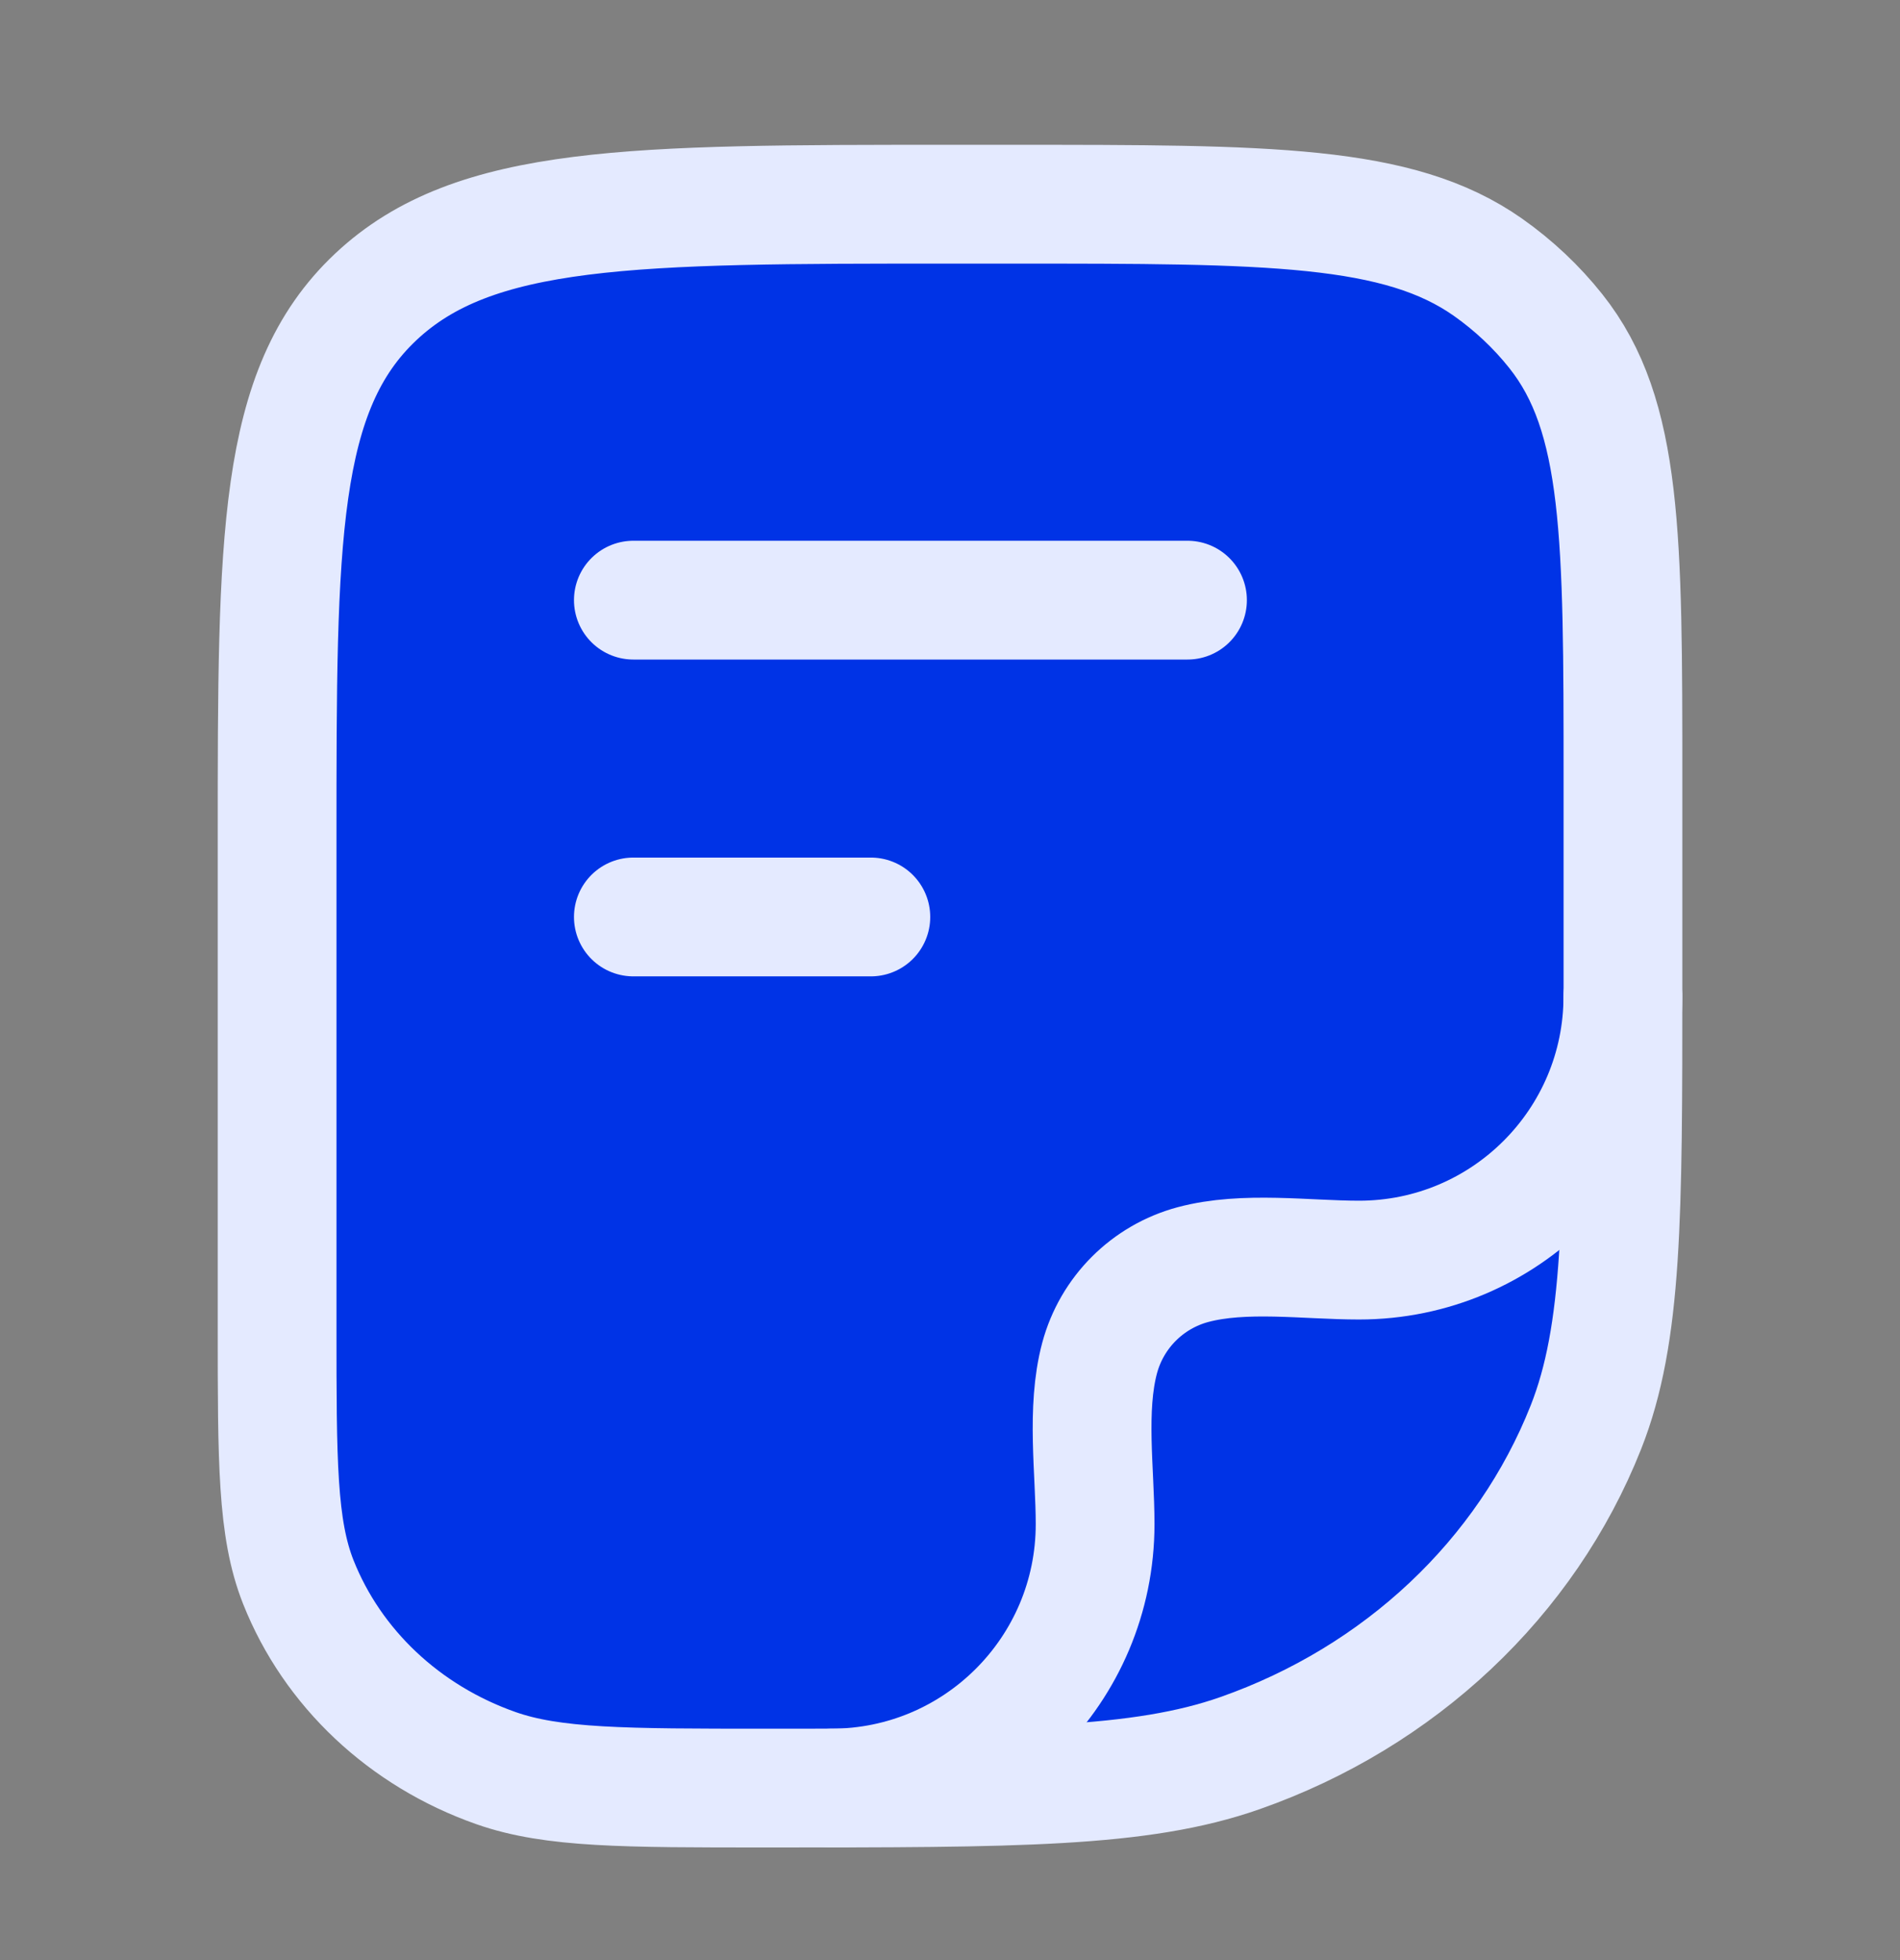<svg width="32" height="33" viewBox="0 0 32 33" fill="none" xmlns="http://www.w3.org/2000/svg">
<rect x="0" y="0" width="32" height="33" fill="#808080" stroke="none"/>
<path d="M4.667 14.104C4.667 9.076 4.667 6.562 6.327 5C7.986 3.438 10.658 3.438 16 3.438H17.031C21.379 3.438 23.553 3.438 25.063 4.501C25.495 4.806 25.88 5.168 26.203 5.575C27.334 6.996 27.334 9.042 27.334 13.134V16.528C27.334 20.479 27.334 22.455 26.709 24.032C25.703 26.569 23.578 28.57 20.883 29.516C19.206 30.104 17.107 30.104 12.909 30.104C10.511 30.104 9.311 30.104 8.353 29.768C6.813 29.227 5.599 28.084 5.024 26.635C4.667 25.733 4.667 24.604 4.667 22.347V14.104Z" fill="#0033E6" stroke="#E4EAFF" stroke-width="2" stroke-linejoin="round"/>
<path d="M27.333 16.771C27.333 19.226 25.343 21.215 22.889 21.215C22.001 21.215 20.955 21.06 20.091 21.291C19.325 21.497 18.726 22.096 18.52 22.863C18.289 23.726 18.444 24.772 18.444 25.66C18.444 28.114 16.454 30.104 14 30.104" stroke="#E4EAFF" stroke-width="2" stroke-linecap="round" stroke-linejoin="round"/>
<path d="M10.667 10.104H20" stroke="#E4EAFF" stroke-width="2" stroke-linecap="round" stroke-linejoin="round"/>
<path d="M10.667 15.438H14.667" stroke="#E4EAFF" stroke-width="2" stroke-linecap="round" stroke-linejoin="round"/>
</svg>
